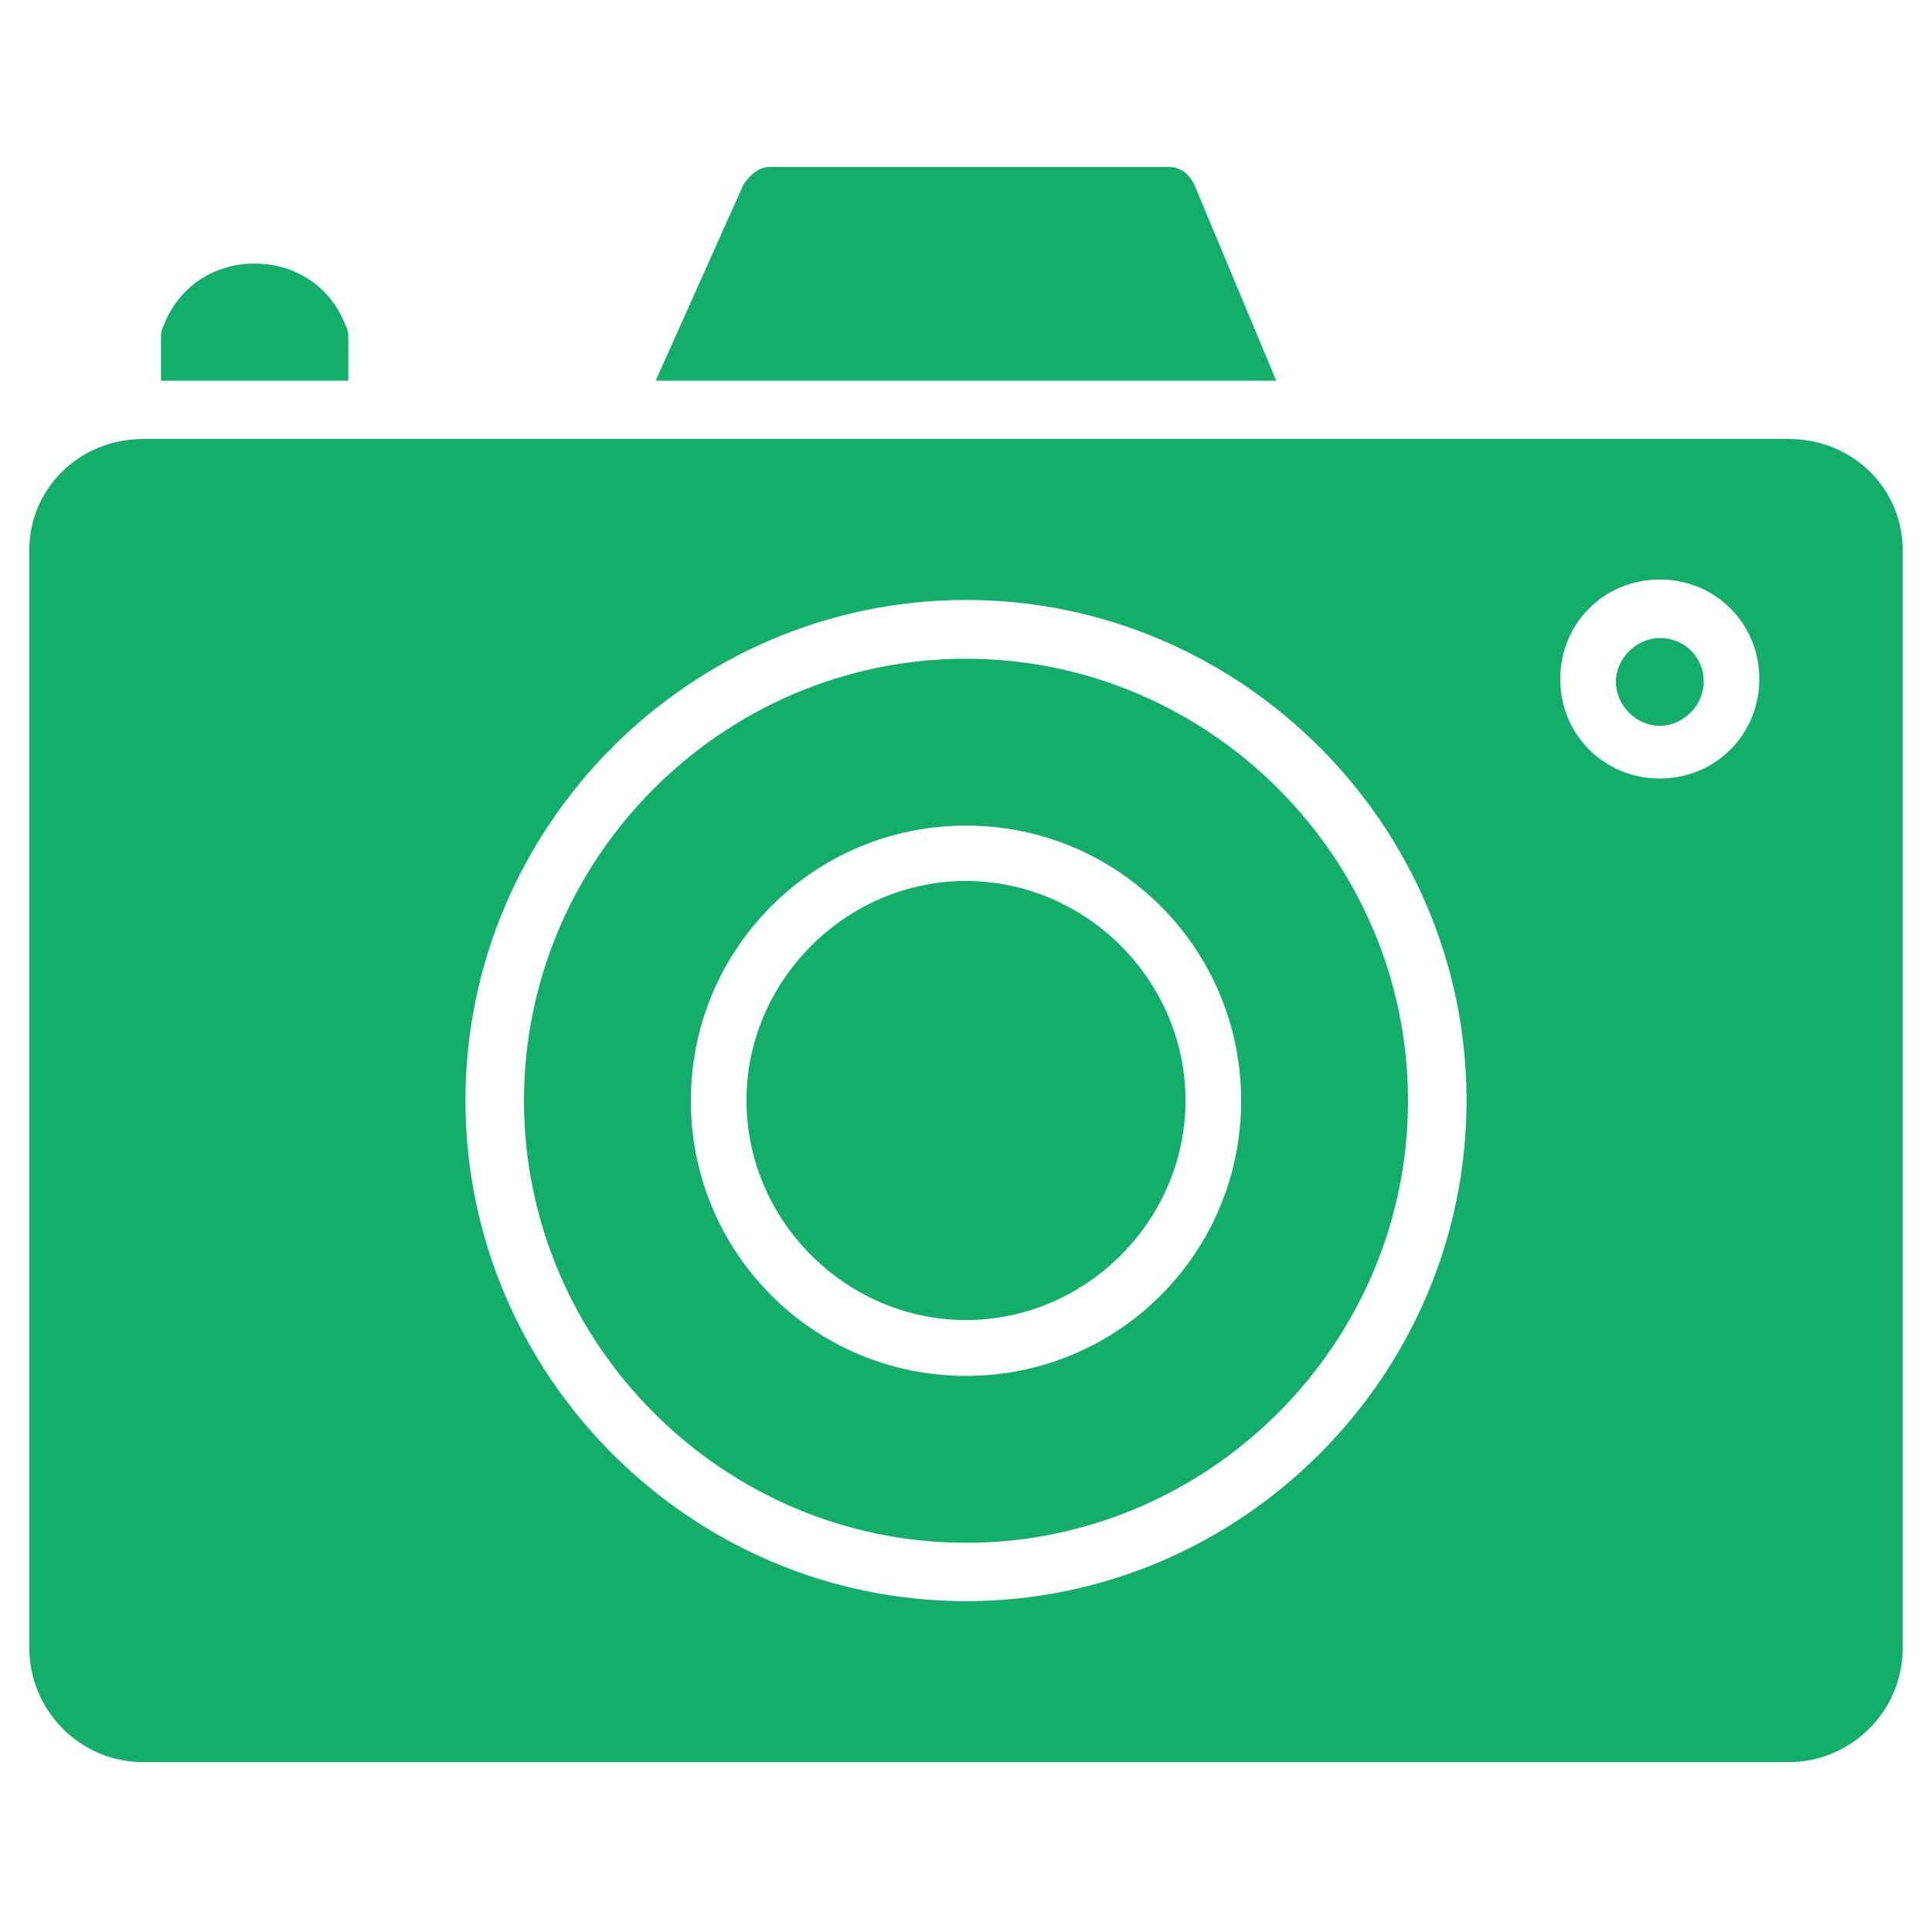 <svg width="24" height="24" viewBox="0 0 24 24" fill="none" xmlns="http://www.w3.org/2000/svg">
<path d="M15.854 4.729H8.145L9.236 2.292C9.309 2.183 9.418 2.074 9.564 2.074H14.509C14.655 2.074 14.764 2.147 14.836 2.292L15.854 4.729ZM4.327 4.22V4.729H2V4.183C2 4.147 2 4.111 2.036 4.038C2.218 3.565 2.655 3.274 3.164 3.274C3.673 3.274 4.109 3.565 4.291 4.038C4.327 4.111 4.327 4.147 4.327 4.22ZM12 8.183C8.982 8.183 6.509 10.656 6.509 13.674C6.509 16.692 8.982 19.165 12 19.165C15.018 19.165 17.491 16.692 17.491 13.674C17.491 10.656 15.018 8.183 12 8.183ZM12 17.092C10.109 17.092 8.582 15.565 8.582 13.674C8.582 11.783 10.109 10.256 12 10.256C13.891 10.256 15.418 11.783 15.418 13.674C15.418 15.565 13.891 17.092 12 17.092Z" fill="#13AF6A"/>
<path d="M12 10.944C10.509 10.944 9.273 12.18 9.273 13.671C9.273 15.162 10.509 16.398 12 16.398C13.491 16.398 14.727 15.162 14.727 13.671C14.727 12.18 13.491 10.944 12 10.944ZM20.618 7.926C20.327 7.926 20.073 8.18 20.073 8.471C20.073 8.762 20.327 9.017 20.618 9.017C20.909 9.017 21.164 8.762 21.164 8.471C21.164 8.144 20.909 7.926 20.618 7.926Z" fill="#13AF6A"/>
<path d="M22.218 5.453H1.782C0.982 5.453 0.364 6.071 0.364 6.835V20.471C0.364 21.235 0.982 21.89 1.782 21.89H22.218C22.982 21.89 23.636 21.271 23.636 20.471V6.835C23.636 6.071 23.018 5.453 22.218 5.453ZM12 19.89C8.582 19.89 5.782 17.09 5.782 13.671C5.782 10.253 8.582 7.453 12 7.453C15.418 7.453 18.218 10.253 18.218 13.671C18.218 17.09 15.418 19.89 12 19.89ZM20.618 9.671C19.927 9.671 19.382 9.126 19.382 8.435C19.382 7.744 19.927 7.199 20.618 7.199C21.309 7.199 21.855 7.744 21.855 8.435C21.855 9.126 21.309 9.671 20.618 9.671Z" fill="#13AF6A"/>
</svg>

